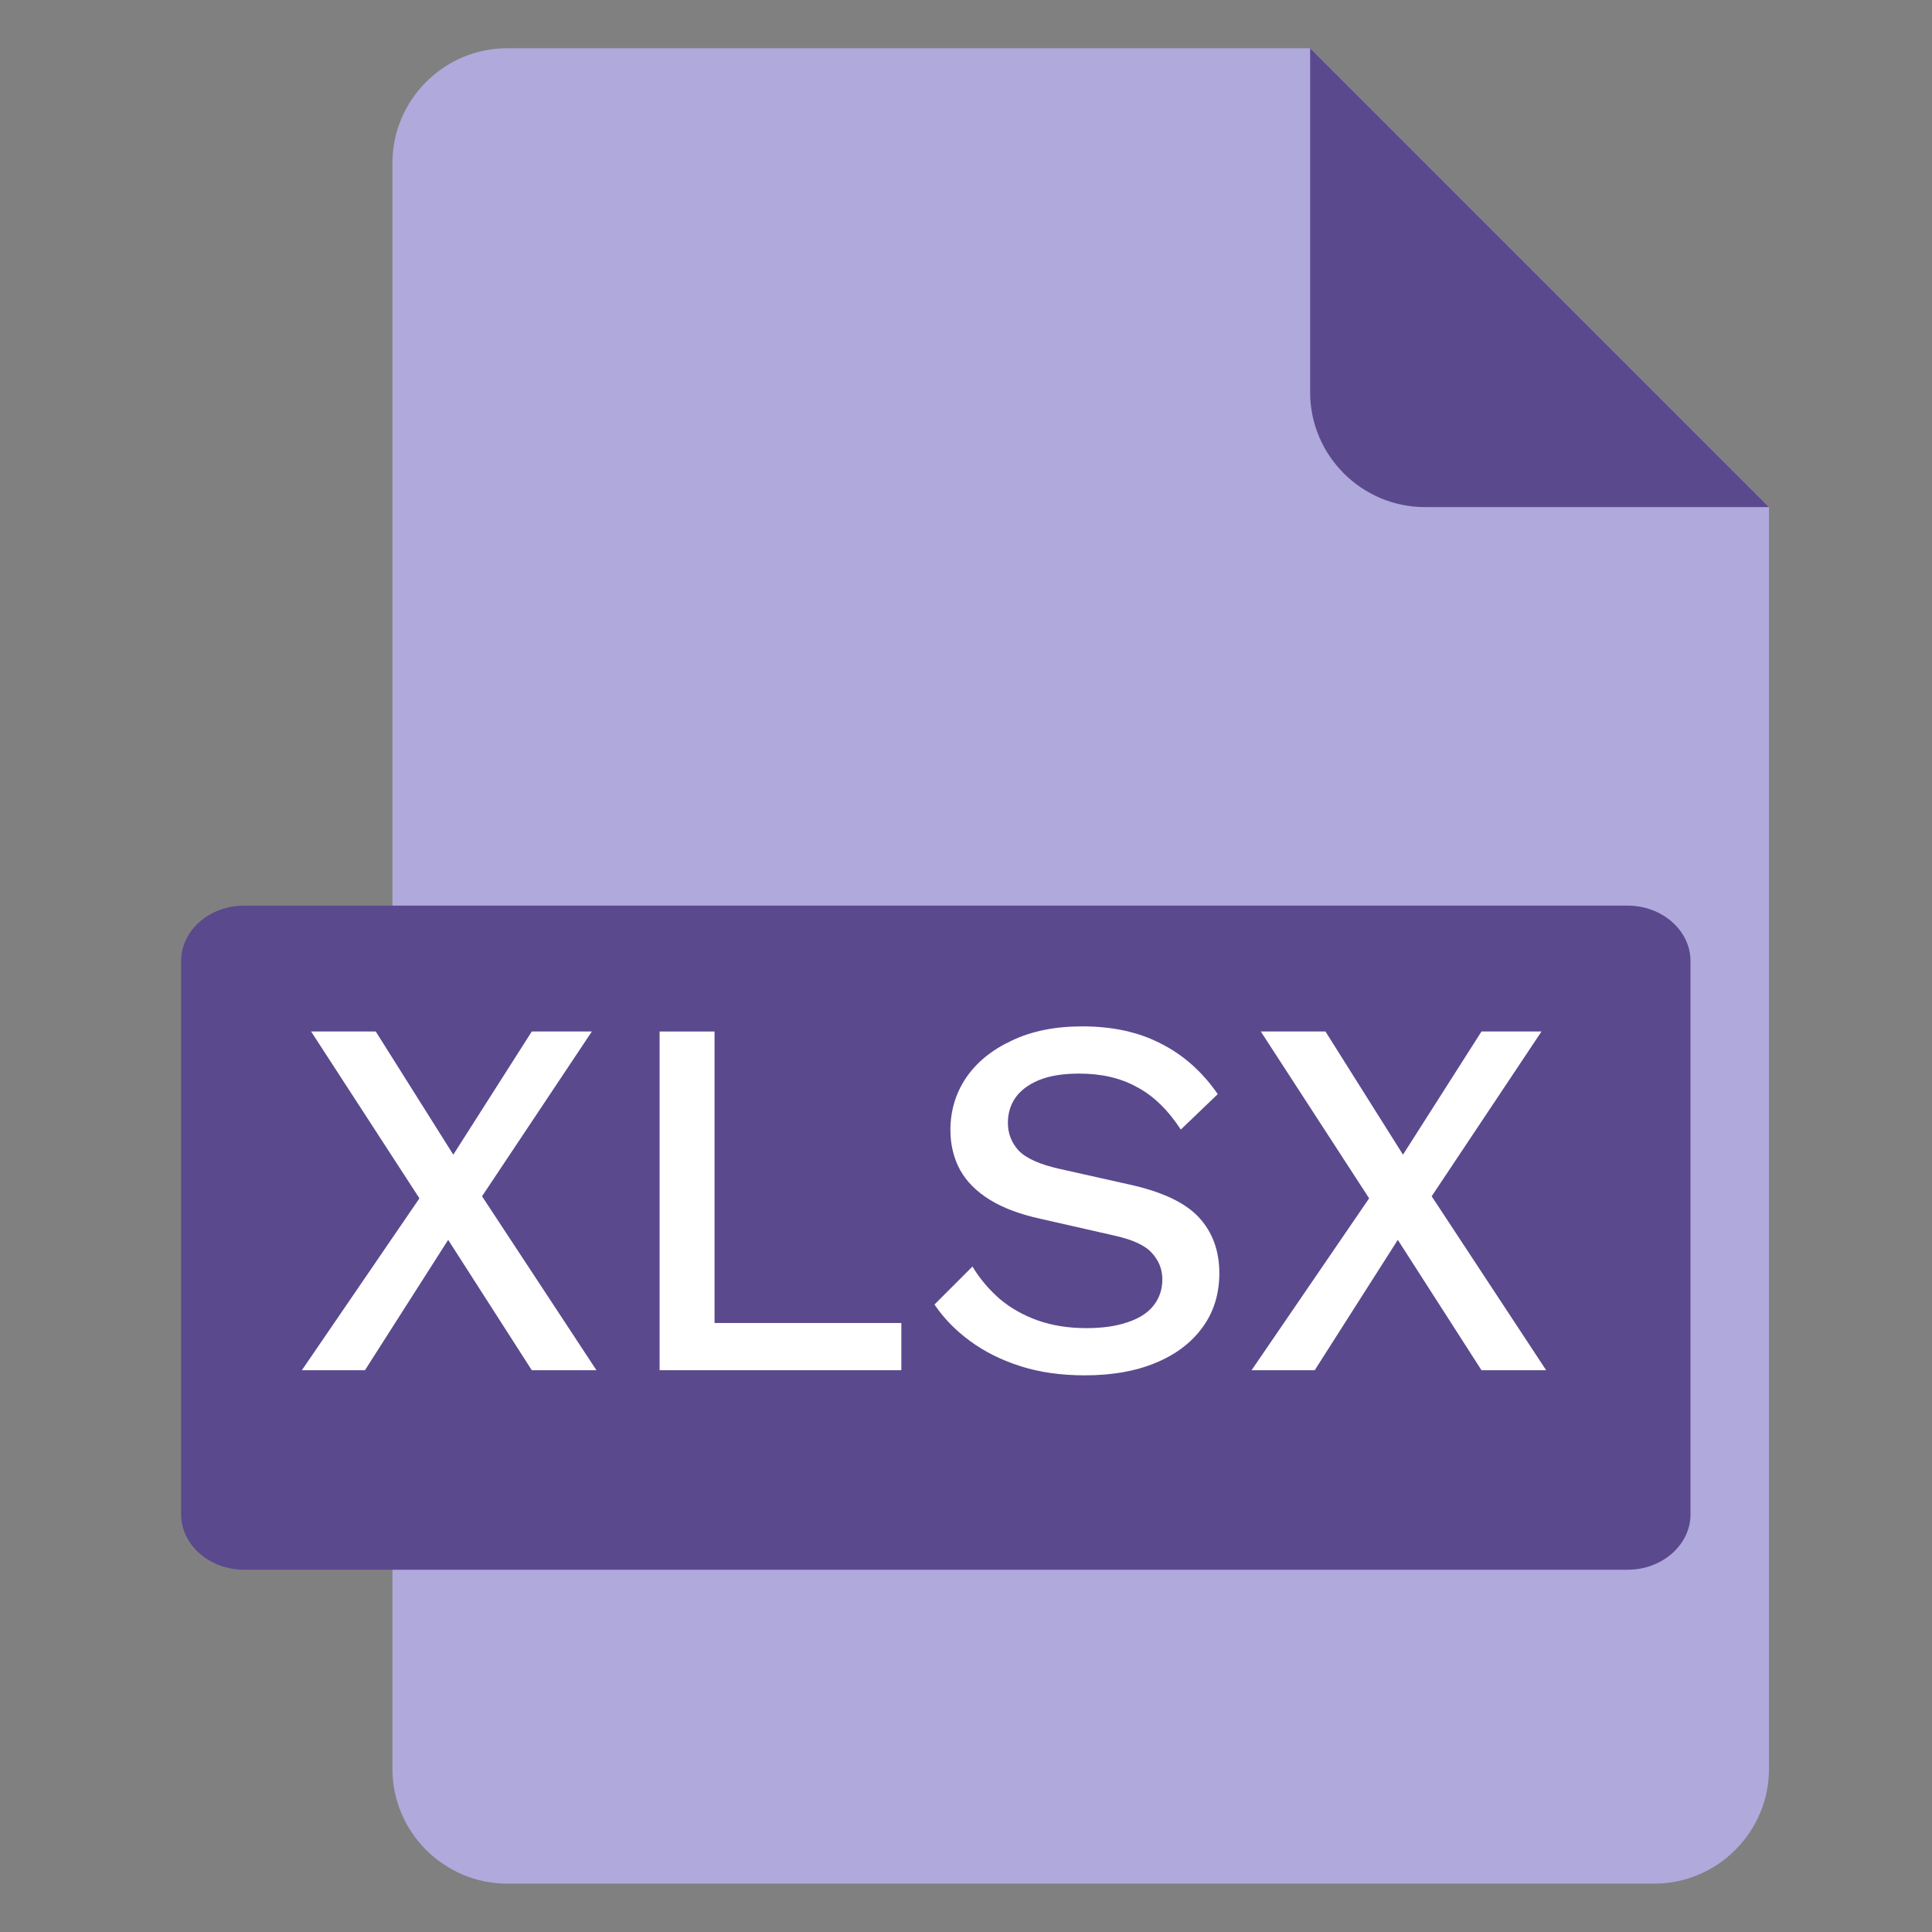 <svg xmlns="http://www.w3.org/2000/svg" width="32" height="32" viewBox="0 0 32 32" fill="none">
  <rect x="0" y="0" width="32" height="32" fill="#808080" stroke="none"/>
  <g clip-path="url(#clip0_982_24837)">
    <path d="M8.4 0.799C7.355 0.799 6.5 1.654 6.5 2.699V29.299C6.5 30.344 7.355 31.199 8.4 31.199H27.4C28.445 31.199 29.3 30.344 29.3 29.299V8.399L21.7 0.799H8.4Z" fill="#B0A9DC"/>
    <path d="M23.6 8.399H29.3L21.7 0.799V6.499C21.7 7.544 22.555 8.399 23.6 8.399Z" fill="#5B498E"/>
    <path d="M28 25.083C28 25.587 27.531 26 26.958 26H4.042C3.469 26 3 25.587 3 25.083V15.917C3 15.412 3.469 15 4.042 15H26.958C27.531 15 28 15.412 28 15.917V25.083Z" fill="#5B498E"/>
    <path d="M9.879 22.695H8.808L7.423 20.536L6.045 22.695H5L6.947 19.848L5.153 17.085H6.224L7.508 19.125L8.808 17.085H9.803L7.984 19.814L9.879 22.695Z" fill="white"/>
    <path d="M11.835 21.913H14.929V22.695H10.925V17.085H11.835V21.913Z" fill="white"/>
    <path d="M17.926 17C18.431 17 18.867 17.096 19.235 17.289C19.604 17.476 19.915 17.754 20.17 18.122L19.558 18.709C19.343 18.38 19.099 18.145 18.827 18.003C18.561 17.856 18.244 17.782 17.875 17.782C17.603 17.782 17.38 17.819 17.204 17.892C17.028 17.966 16.898 18.065 16.813 18.19C16.733 18.309 16.694 18.445 16.694 18.598C16.694 18.774 16.753 18.927 16.872 19.057C16.997 19.187 17.227 19.289 17.561 19.363L18.7 19.618C19.244 19.737 19.629 19.918 19.856 20.162C20.082 20.406 20.196 20.715 20.196 21.088C20.196 21.434 20.102 21.735 19.915 21.989C19.728 22.244 19.468 22.44 19.133 22.576C18.805 22.712 18.416 22.78 17.969 22.78C17.572 22.78 17.215 22.729 16.898 22.627C16.581 22.525 16.303 22.386 16.065 22.21C15.827 22.035 15.631 21.834 15.478 21.607L16.107 20.978C16.226 21.176 16.377 21.355 16.558 21.514C16.739 21.666 16.949 21.785 17.187 21.87C17.43 21.956 17.7 21.998 17.994 21.998C18.255 21.998 18.479 21.967 18.666 21.904C18.858 21.842 19.003 21.752 19.099 21.633C19.201 21.508 19.252 21.36 19.252 21.191C19.252 21.026 19.196 20.882 19.082 20.757C18.975 20.632 18.771 20.536 18.47 20.468L17.238 20.188C16.898 20.114 16.617 20.009 16.396 19.873C16.175 19.737 16.011 19.573 15.903 19.38C15.796 19.182 15.742 18.961 15.742 18.717C15.742 18.4 15.827 18.113 15.997 17.858C16.172 17.598 16.425 17.391 16.753 17.238C17.082 17.079 17.473 17 17.926 17Z" fill="white"/>
    <path d="M25.609 22.695H24.538L23.152 20.536L21.776 22.695H20.73L22.677 19.848L20.883 17.085H21.954L23.238 19.125L24.538 17.085H25.532L23.713 19.814L25.609 22.695Z" fill="white"/>
  </g>
  <defs>
    <clipPath id="clip0_982_24837">
      <rect width="30.4" height="30.4" fill="white" transform="translate(0.8 0.799)"/>
    </clipPath>
  </defs>
</svg>